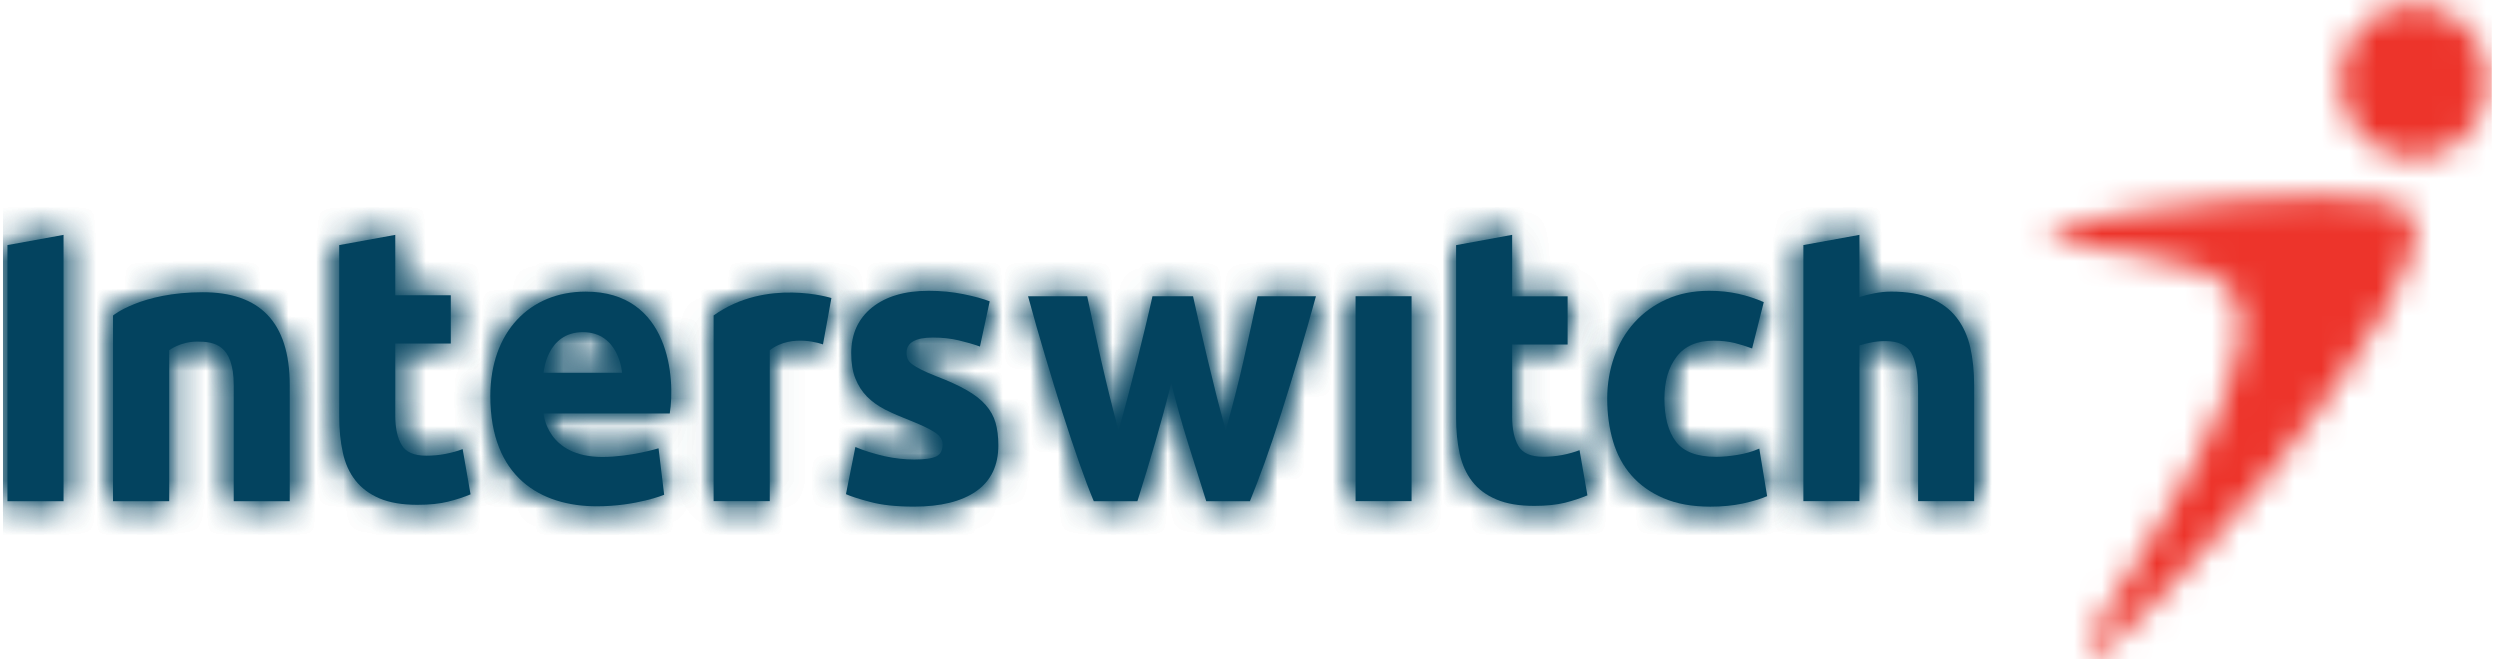 <svg width="91" height="24" viewBox="0 0 91 24" fill="none" xmlns="http://www.w3.org/2000/svg">
<g clip-path="url(#clip0_6_10007)">
<path fill-rule="evenodd" clip-rule="evenodd" d="M29.956 12.537L30.263 10.848C30.263 10.848 27.899 10.105 25.976 11.482V18.241H28.019V12.75C28.833 12.115 29.956 12.537 29.956 12.537Z" fill="#03435F"/>
<mask id="mask0_6_10007" style="mask-type:alpha" maskUnits="userSpaceOnUse" x="25" y="10" width="6" height="9">
<path d="M25.976 11.482C26.901 10.819 27.929 10.648 28.746 10.648C29.627 10.648 30.263 10.848 30.263 10.848L29.956 12.537C29.956 12.537 28.833 12.115 28.019 12.749V18.241H25.976V11.482Z" fill="#03435F"/>
</mask>
<g mask="url(#mask0_6_10007)">
<path fill-rule="evenodd" clip-rule="evenodd" d="M-98.361 39.191L189.283 39.191V-354.87H-98.361L-98.361 39.191Z" fill="#03435F"/>
</g>
<mask id="mask1_6_10007" style="mask-type:alpha" maskUnits="userSpaceOnUse" x="25" y="10" width="6" height="9">
<path d="M25.976 11.482C26.901 10.819 27.929 10.648 28.746 10.648C29.627 10.648 30.263 10.848 30.263 10.848L29.956 12.537C29.956 12.537 28.833 12.115 28.019 12.749V18.241H25.976V11.482Z" fill="#03435F"/>
</mask>
<g mask="url(#mask1_6_10007)">
<path fill-rule="evenodd" clip-rule="evenodd" d="M22.552 21.552H33.687V7.336H22.552V21.552Z" fill="#03435F"/>
</g>
<path fill-rule="evenodd" clip-rule="evenodd" d="M12.347 8.921L14.388 8.549V10.747H16.409V12.505H14.388V15.127C14.388 15.573 14.463 15.928 14.616 16.19C14.767 16.456 15.069 16.588 15.524 16.588C15.746 16.588 15.97 16.568 16.205 16.524C16.434 16.479 16.647 16.422 16.84 16.347L17.128 17.994C16.881 18.097 16.608 18.186 16.307 18.261C16.005 18.336 15.634 18.375 15.196 18.375C14.639 18.375 14.178 18.296 13.812 18.14C13.448 17.985 13.155 17.766 12.937 17.487C12.718 17.21 12.565 16.871 12.479 16.474C12.391 16.077 12.347 15.639 12.347 15.156V8.921Z" fill="#03435F"/>
<mask id="mask2_6_10007" style="mask-type:alpha" maskUnits="userSpaceOnUse" x="12" y="8" width="6" height="11">
<path d="M12.347 8.921L14.388 8.549V10.747H16.409V12.505H14.388V15.127C14.388 15.573 14.463 15.928 14.616 16.19C14.767 16.456 15.069 16.588 15.524 16.588C15.746 16.588 15.969 16.568 16.205 16.524C16.434 16.479 16.647 16.422 16.84 16.348L17.128 17.994C16.881 18.097 16.608 18.186 16.307 18.261C16.005 18.336 15.634 18.375 15.196 18.375C14.638 18.375 14.178 18.296 13.812 18.14C13.448 17.985 13.155 17.766 12.937 17.487C12.718 17.21 12.565 16.871 12.479 16.474C12.391 16.077 12.347 15.639 12.347 15.156V8.921Z" fill="#03435F"/>
</mask>
<g mask="url(#mask2_6_10007)">
<path fill-rule="evenodd" clip-rule="evenodd" d="M-98.361 39.191L189.283 39.191V-354.87H-98.361L-98.361 39.191Z" fill="#03435F"/>
</g>
<mask id="mask3_6_10007" style="mask-type:alpha" maskUnits="userSpaceOnUse" x="12" y="8" width="6" height="11">
<path d="M12.347 8.921L14.388 8.549V10.747H16.409V12.505H14.388V15.127C14.388 15.573 14.463 15.928 14.616 16.19C14.767 16.456 15.069 16.588 15.524 16.588C15.746 16.588 15.969 16.568 16.205 16.524C16.434 16.479 16.647 16.422 16.84 16.348L17.128 17.994C16.881 18.097 16.608 18.186 16.307 18.261C16.005 18.336 15.634 18.375 15.196 18.375C14.638 18.375 14.178 18.296 13.812 18.14C13.448 17.985 13.155 17.766 12.937 17.487C12.718 17.21 12.565 16.871 12.479 16.474C12.391 16.077 12.347 15.639 12.347 15.156V8.921Z" fill="#03435F"/>
</mask>
<g mask="url(#mask3_6_10007)">
<path fill-rule="evenodd" clip-rule="evenodd" d="M8.922 21.686H20.553V5.237H8.922L8.922 21.686Z" fill="#03435F"/>
</g>
<path fill-rule="evenodd" clip-rule="evenodd" d="M33.287 16.727C33.66 16.727 33.924 16.688 34.081 16.613C34.237 16.538 34.312 16.39 34.312 16.174C34.312 16.003 34.214 15.854 34.012 15.728C33.81 15.599 33.507 15.456 33.095 15.293C32.776 15.17 32.485 15.043 32.223 14.912C31.965 14.778 31.743 14.622 31.56 14.437C31.378 14.253 31.237 14.032 31.135 13.774C31.033 13.521 30.985 13.216 30.985 12.855C30.985 12.156 31.237 11.602 31.738 11.196C32.24 10.792 32.928 10.585 33.806 10.585C34.245 10.585 34.665 10.625 35.068 10.707C35.469 10.787 35.79 10.877 36.025 10.969L35.67 12.614C35.432 12.529 35.173 12.454 34.895 12.389C34.617 12.322 34.303 12.287 33.957 12.287C33.318 12.287 32.998 12.473 32.998 12.841C32.998 12.926 33.012 13.002 33.04 13.068C33.068 13.134 33.122 13.198 33.202 13.259C33.287 13.32 33.397 13.388 33.539 13.458C33.681 13.532 33.862 13.608 34.081 13.695C34.527 13.866 34.897 14.033 35.189 14.202C35.482 14.37 35.712 14.548 35.882 14.745C36.05 14.937 36.17 15.15 36.238 15.387C36.305 15.623 36.34 15.895 36.34 16.206C36.34 16.943 36.073 17.5 35.54 17.877C35.005 18.252 34.248 18.441 33.271 18.441C32.633 18.441 32.101 18.386 31.677 18.271C31.251 18.159 30.957 18.062 30.793 17.987L31.135 16.272C31.481 16.414 31.84 16.523 32.203 16.606C32.57 16.687 32.928 16.727 33.287 16.727Z" fill="#03435F"/>
<mask id="mask4_6_10007" style="mask-type:alpha" maskUnits="userSpaceOnUse" x="30" y="10" width="7" height="9">
<path d="M31.738 11.196C32.241 10.792 32.928 10.585 33.806 10.585C34.245 10.585 34.666 10.625 35.068 10.707C35.469 10.787 35.79 10.877 36.025 10.969L35.67 12.614C35.432 12.529 35.173 12.454 34.895 12.389C34.617 12.322 34.303 12.287 33.957 12.287C33.318 12.287 32.998 12.473 32.998 12.841C32.998 12.926 33.012 13.002 33.04 13.068C33.068 13.134 33.122 13.198 33.202 13.259C33.287 13.32 33.397 13.388 33.54 13.458C33.681 13.532 33.862 13.608 34.081 13.695C34.527 13.866 34.897 14.033 35.189 14.202C35.482 14.37 35.712 14.547 35.882 14.745C36.051 14.937 36.17 15.15 36.238 15.387C36.305 15.623 36.34 15.895 36.34 16.206C36.34 16.943 36.073 17.5 35.54 17.877C35.005 18.252 34.249 18.441 33.271 18.441C32.633 18.441 32.101 18.386 31.677 18.271C31.251 18.159 30.957 18.062 30.793 17.987L31.135 16.272C31.481 16.414 31.84 16.523 32.203 16.606C32.57 16.687 32.928 16.727 33.287 16.727C33.66 16.727 33.925 16.688 34.081 16.613C34.237 16.538 34.313 16.39 34.313 16.174C34.313 16.003 34.214 15.854 34.012 15.728C33.81 15.599 33.507 15.456 33.095 15.293C32.776 15.17 32.485 15.043 32.223 14.912C31.965 14.778 31.743 14.622 31.56 14.437C31.378 14.253 31.237 14.032 31.135 13.774C31.033 13.521 30.985 13.216 30.985 12.855C30.985 12.156 31.237 11.602 31.738 11.196Z" fill="#03435F"/>
</mask>
<g mask="url(#mask4_6_10007)">
<path fill-rule="evenodd" clip-rule="evenodd" d="M-98.361 39.191L189.283 39.191V-354.87H-98.361L-98.361 39.191Z" fill="#03435F"/>
</g>
<mask id="mask5_6_10007" style="mask-type:alpha" maskUnits="userSpaceOnUse" x="30" y="10" width="7" height="9">
<path d="M31.738 11.196C32.241 10.792 32.928 10.585 33.806 10.585C34.245 10.585 34.666 10.625 35.068 10.707C35.469 10.787 35.79 10.877 36.025 10.969L35.67 12.614C35.432 12.529 35.173 12.454 34.895 12.389C34.617 12.322 34.303 12.287 33.957 12.287C33.318 12.287 32.998 12.473 32.998 12.841C32.998 12.926 33.012 13.002 33.04 13.068C33.068 13.134 33.122 13.198 33.202 13.259C33.287 13.32 33.397 13.388 33.54 13.458C33.681 13.532 33.862 13.608 34.081 13.695C34.527 13.866 34.897 14.033 35.189 14.202C35.482 14.37 35.712 14.547 35.882 14.745C36.051 14.937 36.17 15.15 36.238 15.387C36.305 15.623 36.34 15.895 36.34 16.206C36.34 16.943 36.073 17.5 35.54 17.877C35.005 18.252 34.249 18.441 33.271 18.441C32.633 18.441 32.101 18.386 31.677 18.271C31.251 18.159 30.957 18.062 30.793 17.987L31.135 16.272C31.481 16.414 31.84 16.523 32.203 16.606C32.57 16.687 32.928 16.727 33.287 16.727C33.66 16.727 33.925 16.688 34.081 16.613C34.237 16.538 34.313 16.39 34.313 16.174C34.313 16.003 34.214 15.854 34.012 15.728C33.81 15.599 33.507 15.456 33.095 15.293C32.776 15.17 32.485 15.043 32.223 14.912C31.965 14.778 31.743 14.622 31.56 14.437C31.378 14.253 31.237 14.032 31.135 13.774C31.033 13.521 30.985 13.216 30.985 12.855C30.985 12.156 31.237 11.602 31.738 11.196Z" fill="#03435F"/>
</mask>
<g mask="url(#mask5_6_10007)">
<path fill-rule="evenodd" clip-rule="evenodd" d="M27.369 21.752H39.765V7.273H27.369V21.752Z" fill="#03435F"/>
</g>
<path fill-rule="evenodd" clip-rule="evenodd" d="M42.633 13.96C42.45 14.679 42.257 15.394 42.051 16.102C41.846 16.811 41.628 17.525 41.402 18.243H39.813C39.648 17.846 39.468 17.374 39.276 16.826C39.082 16.276 38.885 15.68 38.677 15.03C38.472 14.383 38.262 13.698 38.047 12.973C37.831 12.252 37.622 11.522 37.421 10.784H39.573C39.644 11.123 39.726 11.496 39.813 11.897C39.901 12.299 39.992 12.714 40.088 13.14C40.184 13.564 40.287 13.991 40.392 14.421C40.498 14.852 40.606 15.265 40.716 15.661C40.835 15.246 40.952 14.821 41.066 14.386C41.178 13.951 41.289 13.523 41.395 13.103C41.499 12.683 41.602 12.276 41.695 11.883C41.79 11.491 41.875 11.123 41.95 10.784H43.427C43.503 11.123 43.582 11.491 43.675 11.883C43.765 12.276 43.861 12.683 43.963 13.103C44.062 13.523 44.169 13.951 44.277 14.386C44.387 14.821 44.501 15.246 44.618 15.661C44.729 15.265 44.839 14.852 44.95 14.421C45.06 13.991 45.165 13.564 45.26 13.14C45.355 12.714 45.447 12.299 45.536 11.897C45.623 11.496 45.703 11.123 45.776 10.784H47.9C47.698 11.522 47.49 12.252 47.275 12.973C47.057 13.698 46.849 14.383 46.642 15.03C46.437 15.68 46.236 16.276 46.039 16.826C45.842 17.374 45.659 17.846 45.497 18.243H43.907C43.678 17.525 43.455 16.811 43.235 16.102C43.015 15.394 42.817 14.679 42.633 13.96Z" fill="#03435F"/>
<mask id="mask6_6_10007" style="mask-type:alpha" maskUnits="userSpaceOnUse" x="37" y="10" width="11" height="9">
<path d="M45.776 10.784H47.9C47.698 11.522 47.49 12.252 47.274 12.973C47.057 13.698 46.849 14.383 46.642 15.03C46.437 15.68 46.236 16.276 46.039 16.826C45.842 17.374 45.659 17.846 45.497 18.243H43.907C43.678 17.525 43.455 16.811 43.235 16.101C43.015 15.394 42.817 14.679 42.633 13.96C42.45 14.679 42.257 15.394 42.051 16.101C41.846 16.811 41.628 17.525 41.402 18.243H39.813C39.648 17.846 39.468 17.374 39.276 16.826C39.082 16.276 38.884 15.68 38.677 15.03C38.472 14.383 38.262 13.698 38.047 12.973C37.831 12.252 37.622 11.522 37.421 10.784H39.573C39.644 11.123 39.726 11.496 39.813 11.897C39.901 12.299 39.992 12.714 40.088 13.139C40.184 13.564 40.287 13.991 40.392 14.421C40.498 14.852 40.606 15.265 40.716 15.661C40.835 15.246 40.952 14.821 41.066 14.386C41.178 13.951 41.289 13.523 41.395 13.103C41.499 12.683 41.602 12.276 41.695 11.883C41.79 11.491 41.875 11.123 41.949 10.784H43.427C43.503 11.123 43.582 11.491 43.675 11.883C43.765 12.276 43.861 12.683 43.963 13.103C44.062 13.523 44.169 13.951 44.277 14.386C44.387 14.821 44.501 15.246 44.618 15.661C44.729 15.265 44.839 14.852 44.95 14.421C45.06 13.991 45.165 13.564 45.26 13.139C45.355 12.714 45.447 12.299 45.535 11.897C45.623 11.496 45.703 11.123 45.776 10.784Z" fill="#03435F"/>
</mask>
<g mask="url(#mask6_6_10007)">
<path fill-rule="evenodd" clip-rule="evenodd" d="M-98.361 39.191L189.283 39.191V-354.87H-98.361L-98.361 39.191Z" fill="#03435F"/>
</g>
<mask id="mask7_6_10007" style="mask-type:alpha" maskUnits="userSpaceOnUse" x="37" y="10" width="11" height="9">
<path d="M45.776 10.784H47.9C47.698 11.522 47.49 12.252 47.274 12.973C47.057 13.698 46.849 14.383 46.642 15.03C46.437 15.68 46.236 16.276 46.039 16.826C45.842 17.374 45.659 17.846 45.497 18.243H43.907C43.678 17.525 43.455 16.811 43.235 16.101C43.015 15.394 42.817 14.679 42.633 13.96C42.45 14.679 42.257 15.394 42.051 16.101C41.846 16.811 41.628 17.525 41.402 18.243H39.813C39.648 17.846 39.468 17.374 39.276 16.826C39.082 16.276 38.884 15.68 38.677 15.03C38.472 14.383 38.262 13.698 38.047 12.973C37.831 12.252 37.622 11.522 37.421 10.784H39.573C39.644 11.123 39.726 11.496 39.813 11.897C39.901 12.299 39.992 12.714 40.088 13.139C40.184 13.564 40.287 13.991 40.392 14.421C40.498 14.852 40.606 15.265 40.716 15.661C40.835 15.246 40.952 14.821 41.066 14.386C41.178 13.951 41.289 13.523 41.395 13.103C41.499 12.683 41.602 12.276 41.695 11.883C41.79 11.491 41.875 11.123 41.949 10.784H43.427C43.503 11.123 43.582 11.491 43.675 11.883C43.765 12.276 43.861 12.683 43.963 13.103C44.062 13.523 44.169 13.951 44.277 14.386C44.387 14.821 44.501 15.246 44.618 15.661C44.729 15.265 44.839 14.852 44.95 14.421C45.06 13.991 45.165 13.564 45.26 13.139C45.355 12.714 45.447 12.299 45.535 11.897C45.623 11.496 45.703 11.123 45.776 10.784Z" fill="#03435F"/>
</mask>
<g mask="url(#mask7_6_10007)">
<path fill-rule="evenodd" clip-rule="evenodd" d="M33.997 21.555H51.324V7.472L33.997 7.472V21.555Z" fill="#03435F"/>
</g>
<path fill-rule="evenodd" clip-rule="evenodd" d="M49.343 18.241H51.381V10.783H49.343V18.241Z" fill="#03435F"/>
<mask id="mask8_6_10007" style="mask-type:alpha" maskUnits="userSpaceOnUse" x="49" y="10" width="3" height="9">
<path d="M49.343 18.241V10.783H51.381V18.241H49.343Z" fill="#03435F"/>
</mask>
<g mask="url(#mask8_6_10007)">
<path fill-rule="evenodd" clip-rule="evenodd" d="M-98.361 39.191L189.284 39.191V-354.87H-98.361L-98.361 39.191Z" fill="#03435F"/>
</g>
<mask id="mask9_6_10007" style="mask-type:alpha" maskUnits="userSpaceOnUse" x="49" y="10" width="3" height="9">
<path d="M49.343 18.241V10.783H51.381V18.241H49.343Z" fill="#03435F"/>
</mask>
<g mask="url(#mask9_6_10007)">
<path fill-rule="evenodd" clip-rule="evenodd" d="M45.919 21.552H54.806V7.471H45.919V21.552Z" fill="#03435F"/>
</g>
<path fill-rule="evenodd" clip-rule="evenodd" d="M53.002 8.923L55.042 8.548V10.786H57.061V12.541H55.042V15.165C55.042 15.61 55.118 15.967 55.268 16.229C55.418 16.494 55.723 16.626 56.178 16.626C56.399 16.626 56.625 16.607 56.857 16.564C57.091 16.52 57.302 16.459 57.495 16.386L57.782 18.031C57.535 18.135 57.26 18.224 56.96 18.301C56.657 18.375 56.291 18.414 55.851 18.414C55.293 18.414 54.832 18.336 54.467 18.178C54.101 18.025 53.809 17.808 53.591 17.527C53.373 17.25 53.22 16.909 53.132 16.514C53.044 16.116 53.002 15.676 53.002 15.195V8.923Z" fill="#03435F"/>
<mask id="mask10_6_10007" style="mask-type:alpha" maskUnits="userSpaceOnUse" x="53" y="8" width="5" height="11">
<path d="M53.002 8.923L55.042 8.548V10.786H57.061V12.541H55.042V15.165C55.042 15.61 55.118 15.967 55.268 16.229C55.418 16.494 55.723 16.626 56.178 16.626C56.399 16.626 56.625 16.607 56.857 16.564C57.091 16.52 57.302 16.459 57.495 16.386L57.782 18.03C57.535 18.135 57.26 18.224 56.96 18.301C56.657 18.375 56.291 18.414 55.851 18.414C55.293 18.414 54.832 18.336 54.467 18.178C54.101 18.025 53.809 17.808 53.591 17.527C53.373 17.25 53.22 16.909 53.132 16.514C53.044 16.116 53.002 15.676 53.002 15.195V8.923Z" fill="#03435F"/>
</mask>
<g mask="url(#mask10_6_10007)">
<path fill-rule="evenodd" clip-rule="evenodd" d="M-98.361 39.191L189.283 39.191V-354.87H-98.361L-98.361 39.191Z" fill="#03435F"/>
</g>
<mask id="mask11_6_10007" style="mask-type:alpha" maskUnits="userSpaceOnUse" x="53" y="8" width="5" height="11">
<path d="M53.002 8.923L55.042 8.548V10.786H57.061V12.541H55.042V15.165C55.042 15.61 55.118 15.967 55.268 16.229C55.418 16.494 55.723 16.626 56.178 16.626C56.399 16.626 56.625 16.607 56.857 16.564C57.091 16.52 57.302 16.459 57.495 16.386L57.782 18.03C57.535 18.135 57.26 18.224 56.96 18.301C56.657 18.375 56.291 18.414 55.851 18.414C55.293 18.414 54.832 18.336 54.467 18.178C54.101 18.025 53.809 17.808 53.591 17.527C53.373 17.25 53.22 16.909 53.132 16.514C53.044 16.116 53.002 15.676 53.002 15.195V8.923Z" fill="#03435F"/>
</mask>
<g mask="url(#mask11_6_10007)">
<path fill-rule="evenodd" clip-rule="evenodd" d="M49.578 21.725H61.206V5.237H49.578V21.725Z" fill="#03435F"/>
</g>
<path fill-rule="evenodd" clip-rule="evenodd" d="M58.503 14.516C58.503 13.976 58.588 13.467 58.757 12.991C58.926 12.512 59.169 12.097 59.489 11.742C59.809 11.387 60.196 11.107 60.654 10.898C61.109 10.692 61.63 10.585 62.214 10.585C62.597 10.585 62.949 10.623 63.269 10.693C63.589 10.765 63.901 10.866 64.201 10.997L63.777 12.684C63.584 12.61 63.375 12.545 63.145 12.486C62.917 12.43 62.66 12.401 62.378 12.401C61.776 12.401 61.325 12.595 61.03 12.983C60.731 13.372 60.585 13.881 60.585 14.516C60.585 15.185 60.724 15.706 61.004 16.075C61.28 16.443 61.767 16.628 62.461 16.628C62.708 16.628 62.971 16.603 63.256 16.556C63.538 16.509 63.798 16.434 64.038 16.329L64.324 18.06C64.085 18.164 63.79 18.252 63.434 18.329C63.076 18.404 62.685 18.442 62.257 18.442C61.599 18.442 61.031 18.339 60.558 18.136C60.084 17.934 59.692 17.657 59.387 17.307C59.079 16.957 58.858 16.544 58.716 16.067C58.574 15.589 58.503 15.071 58.503 14.516Z" fill="#03435F"/>
<mask id="mask12_6_10007" style="mask-type:alpha" maskUnits="userSpaceOnUse" x="58" y="10" width="7" height="9">
<path d="M60.654 10.898C61.109 10.692 61.63 10.585 62.214 10.585C62.597 10.585 62.949 10.623 63.269 10.693C63.589 10.765 63.901 10.866 64.201 10.997L63.777 12.684C63.584 12.61 63.375 12.545 63.145 12.486C62.917 12.43 62.66 12.401 62.378 12.401C61.776 12.401 61.325 12.595 61.03 12.983C60.731 13.372 60.585 13.881 60.585 14.516C60.585 15.185 60.724 15.706 61.004 16.075C61.28 16.443 61.767 16.628 62.461 16.628C62.708 16.628 62.971 16.603 63.256 16.556C63.538 16.509 63.798 16.434 64.038 16.329L64.324 18.06C64.086 18.164 63.79 18.252 63.434 18.329C63.076 18.403 62.685 18.442 62.257 18.442C61.599 18.442 61.031 18.339 60.558 18.136C60.084 17.934 59.692 17.657 59.387 17.308C59.079 16.957 58.858 16.544 58.716 16.067C58.574 15.589 58.503 15.071 58.503 14.516C58.503 13.976 58.588 13.467 58.757 12.991C58.926 12.512 59.169 12.097 59.489 11.742C59.809 11.387 60.196 11.107 60.654 10.898Z" fill="#03435F"/>
</mask>
<g mask="url(#mask12_6_10007)">
<path fill-rule="evenodd" clip-rule="evenodd" d="M-98.361 39.191L189.284 39.191V-354.87H-98.361L-98.361 39.191Z" fill="#03435F"/>
</g>
<mask id="mask13_6_10007" style="mask-type:alpha" maskUnits="userSpaceOnUse" x="58" y="10" width="7" height="9">
<path d="M60.654 10.898C61.109 10.692 61.63 10.585 62.214 10.585C62.597 10.585 62.949 10.623 63.269 10.693C63.589 10.765 63.901 10.866 64.201 10.997L63.777 12.684C63.584 12.61 63.375 12.545 63.145 12.486C62.917 12.43 62.66 12.401 62.378 12.401C61.776 12.401 61.325 12.595 61.03 12.983C60.731 13.372 60.585 13.881 60.585 14.516C60.585 15.185 60.724 15.706 61.004 16.075C61.28 16.443 61.767 16.628 62.461 16.628C62.708 16.628 62.971 16.603 63.256 16.556C63.538 16.509 63.798 16.434 64.038 16.329L64.324 18.06C64.086 18.164 63.79 18.252 63.434 18.329C63.076 18.403 62.685 18.442 62.257 18.442C61.599 18.442 61.031 18.339 60.558 18.136C60.084 17.934 59.692 17.657 59.387 17.308C59.079 16.957 58.858 16.544 58.716 16.067C58.574 15.589 58.503 15.071 58.503 14.516C58.503 13.976 58.588 13.467 58.757 12.991C58.926 12.512 59.169 12.097 59.489 11.742C59.809 11.387 60.196 11.107 60.654 10.898Z" fill="#03435F"/>
</mask>
<g mask="url(#mask13_6_10007)">
<path fill-rule="evenodd" clip-rule="evenodd" d="M55.079 21.754H67.748V7.274H55.079V21.754Z" fill="#03435F"/>
</g>
<path fill-rule="evenodd" clip-rule="evenodd" d="M65.643 18.241V8.92L67.683 8.549V10.814C67.82 10.767 67.994 10.722 68.211 10.679C68.424 10.637 68.634 10.614 68.834 10.614C69.417 10.614 69.902 10.698 70.291 10.862C70.679 11.028 70.991 11.262 71.223 11.565C71.457 11.866 71.62 12.227 71.718 12.641C71.812 13.058 71.859 13.522 71.859 14.033V18.241H69.819V14.286C69.819 13.606 69.735 13.124 69.567 12.839C69.398 12.558 69.084 12.416 68.629 12.416C68.443 12.416 68.274 12.433 68.113 12.465C67.954 12.498 67.811 12.534 67.683 12.572V18.241H65.643Z" fill="#03435F"/>
<mask id="mask14_6_10007" style="mask-type:alpha" maskUnits="userSpaceOnUse" x="65" y="8" width="7" height="11">
<path d="M65.642 8.92L67.683 8.549V10.814C67.819 10.767 67.994 10.722 68.211 10.679C68.424 10.637 68.633 10.614 68.834 10.614C69.417 10.614 69.902 10.698 70.291 10.862C70.678 11.028 70.991 11.262 71.222 11.565C71.457 11.866 71.619 12.227 71.717 12.641C71.811 13.058 71.859 13.522 71.859 14.033V18.241H69.819V14.286C69.819 13.606 69.734 13.124 69.566 12.839C69.397 12.558 69.084 12.416 68.628 12.416C68.443 12.416 68.274 12.433 68.113 12.465C67.954 12.498 67.81 12.534 67.683 12.572V18.241H65.642V8.92Z" fill="#03435F"/>
</mask>
<g mask="url(#mask14_6_10007)">
<path fill-rule="evenodd" clip-rule="evenodd" d="M-98.361 39.191L189.283 39.191V-354.87H-98.361L-98.361 39.191Z" fill="#03435F"/>
</g>
<mask id="mask15_6_10007" style="mask-type:alpha" maskUnits="userSpaceOnUse" x="65" y="8" width="7" height="11">
<path d="M65.642 8.92L67.683 8.549V10.814C67.819 10.767 67.994 10.722 68.211 10.679C68.424 10.637 68.633 10.614 68.834 10.614C69.417 10.614 69.902 10.698 70.291 10.862C70.678 11.028 70.991 11.262 71.222 11.565C71.457 11.866 71.619 12.227 71.717 12.641C71.811 13.058 71.859 13.522 71.859 14.033V18.241H69.819V14.286C69.819 13.606 69.734 13.124 69.566 12.839C69.397 12.558 69.084 12.416 68.628 12.416C68.443 12.416 68.274 12.433 68.113 12.465C67.954 12.498 67.81 12.534 67.683 12.572V18.241H65.642V8.92Z" fill="#03435F"/>
</mask>
<g mask="url(#mask15_6_10007)">
<path fill-rule="evenodd" clip-rule="evenodd" d="M62.218 21.552H75.283V5.237H62.218V21.552Z" fill="#03435F"/>
</g>
<path fill-rule="evenodd" clip-rule="evenodd" d="M4.114 18.243V11.485C4.114 11.485 5.14 10.637 7.383 10.637C9.425 10.637 10.546 11.693 10.546 14.018V18.243H8.507V14.018C8.507 12.537 7.791 12.434 7.18 12.434C6.568 12.434 6.159 12.749 6.159 12.749V18.243H4.114Z" fill="#03435F"/>
<mask id="mask16_6_10007" style="mask-type:alpha" maskUnits="userSpaceOnUse" x="4" y="10" width="7" height="9">
<path d="M4.114 11.485C4.114 11.485 5.14 10.637 7.383 10.637C9.425 10.637 10.546 11.693 10.546 14.018V18.243H8.507V14.018C8.507 12.537 7.791 12.434 7.18 12.434C6.568 12.434 6.159 12.749 6.159 12.749V18.243H4.114V11.485Z" fill="#03435F"/>
</mask>
<g mask="url(#mask16_6_10007)">
<path fill-rule="evenodd" clip-rule="evenodd" d="M-98.361 39.191L189.283 39.191V-354.87H-98.361L-98.361 39.191Z" fill="#03435F"/>
</g>
<mask id="mask17_6_10007" style="mask-type:alpha" maskUnits="userSpaceOnUse" x="4" y="10" width="7" height="9">
<path d="M4.114 11.485C4.114 11.485 5.14 10.637 7.383 10.637C9.425 10.637 10.546 11.693 10.546 14.018V18.243H8.507V14.018C8.507 12.537 7.791 12.434 7.18 12.434C6.568 12.434 6.159 12.749 6.159 12.749V18.243H4.114V11.485Z" fill="#03435F"/>
</mask>
<g mask="url(#mask17_6_10007)">
<path fill-rule="evenodd" clip-rule="evenodd" d="M0.689 21.555H13.97L13.97 7.325H0.689L0.689 21.555Z" fill="#03435F"/>
</g>
<path fill-rule="evenodd" clip-rule="evenodd" d="M0.271 18.243L0.271 8.921L2.313 8.549L2.313 18.243H0.271Z" fill="#03435F"/>
<mask id="mask18_6_10007" style="mask-type:alpha" maskUnits="userSpaceOnUse" x="0" y="8" width="3" height="11">
<path d="M0.271 8.921L2.313 8.549L2.313 18.243H0.271L0.271 8.921Z" fill="#03435F"/>
</mask>
<g mask="url(#mask18_6_10007)">
<path fill-rule="evenodd" clip-rule="evenodd" d="M-98.361 39.191L189.283 39.191V-354.87H-98.361L-98.361 39.191Z" fill="#03435F"/>
</g>
<mask id="mask19_6_10007" style="mask-type:alpha" maskUnits="userSpaceOnUse" x="0" y="8" width="3" height="11">
<path d="M0.271 8.921L2.313 8.549L2.313 18.243H0.271L0.271 8.921Z" fill="#03435F"/>
</mask>
<g mask="url(#mask19_6_10007)">
<path fill-rule="evenodd" clip-rule="evenodd" d="M-3.153 21.555H5.738L5.738 5.238H-3.153L-3.153 21.555Z" fill="#03435F"/>
</g>
<path fill-rule="evenodd" clip-rule="evenodd" d="M24.379 15.05H19.787C19.787 15.05 19.89 16.633 21.929 16.633C22.95 16.633 23.971 16.318 23.971 16.318L24.175 18.01C24.175 18.01 23.155 18.429 21.727 18.429C19.685 18.429 17.848 17.374 17.848 14.417C17.848 12.091 19.276 10.615 21.317 10.615C24.379 10.615 24.584 13.779 24.379 15.05ZM21.217 12.091C19.89 12.091 19.787 13.569 19.787 13.569H22.643C22.643 13.569 22.543 12.091 21.217 12.091Z" fill="#03435F"/>
<mask id="mask20_6_10007" style="mask-type:alpha" maskUnits="userSpaceOnUse" x="17" y="10" width="8" height="9">
<path d="M17.848 14.417C17.848 12.091 19.276 10.615 21.317 10.615C24.379 10.615 24.584 13.779 24.379 15.049H19.787C19.787 15.049 19.89 16.633 21.929 16.633C22.95 16.633 23.971 16.318 23.971 16.318L24.175 18.01C24.175 18.01 23.155 18.429 21.727 18.429C19.685 18.429 17.848 17.374 17.848 14.417ZM21.217 12.091C19.89 12.091 19.787 13.569 19.787 13.569H22.643C22.643 13.569 22.543 12.091 21.217 12.091Z" fill="#03435F"/>
</mask>
<g mask="url(#mask20_6_10007)">
<path fill-rule="evenodd" clip-rule="evenodd" d="M-98.361 39.19L189.283 39.19V-354.871H-98.361L-98.361 39.19Z" fill="#03435F"/>
</g>
<mask id="mask21_6_10007" style="mask-type:alpha" maskUnits="userSpaceOnUse" x="17" y="10" width="8" height="9">
<path d="M17.848 14.417C17.848 12.091 19.276 10.615 21.317 10.615C24.379 10.615 24.584 13.779 24.379 15.049H19.787C19.787 15.049 19.89 16.633 21.929 16.633C22.95 16.633 23.971 16.318 23.971 16.318L24.175 18.01C24.175 18.01 23.155 18.429 21.727 18.429C19.685 18.429 17.848 17.374 17.848 14.417ZM21.217 12.091C19.89 12.091 19.787 13.569 19.787 13.569H22.643C22.643 13.569 22.543 12.091 21.217 12.091Z" fill="#03435F"/>
</mask>
<g mask="url(#mask21_6_10007)">
<path fill-rule="evenodd" clip-rule="evenodd" d="M14.424 21.74H27.861V7.303H14.424L14.424 21.74Z" fill="#03435F"/>
</g>
<mask id="mask22_6_10007" style="mask-type:alpha" maskUnits="userSpaceOnUse" x="74" y="7" width="14" height="17">
<path d="M74.564 8.551C74.564 8.1 80.433 7.128 84.37 7.128C86.077 7.128 87.42 7.311 87.764 7.798C89.536 10.062 77.058 24.262 76.019 23.831C75.185 23.616 82.671 14.577 81.423 10.918C80.8 8.982 74.564 9.197 74.564 8.551Z" fill="#ED342B"/>
</mask>
<g mask="url(#mask22_6_10007)">
<path fill-rule="evenodd" clip-rule="evenodd" d="M71.139 27.152H91.36V3.816H71.139V27.152Z" fill="#ED342B"/>
</g>
<mask id="mask23_6_10007" style="mask-type:alpha" maskUnits="userSpaceOnUse" x="85" y="0" width="6" height="6">
<path d="M85.165 2.956C85.165 1.41 86.376 0.159 87.867 0.159C89.361 0.159 90.57 1.41 90.57 2.956C90.57 4.503 89.361 5.753 87.867 5.753C86.376 5.753 85.165 4.503 85.165 2.956Z" fill="#ED342B"/>
</mask>
<g mask="url(#mask23_6_10007)">
<path fill-rule="evenodd" clip-rule="evenodd" d="M81.741 9.065H93.994V-3.152H81.741V9.065Z" fill="#ED342B"/>
</g>
</g>
<defs>
<clipPath id="clip0_6_10007">
<rect width="90.6" height="24" fill="white" transform="translate(0.104)"/>
</clipPath>
</defs>
</svg>
